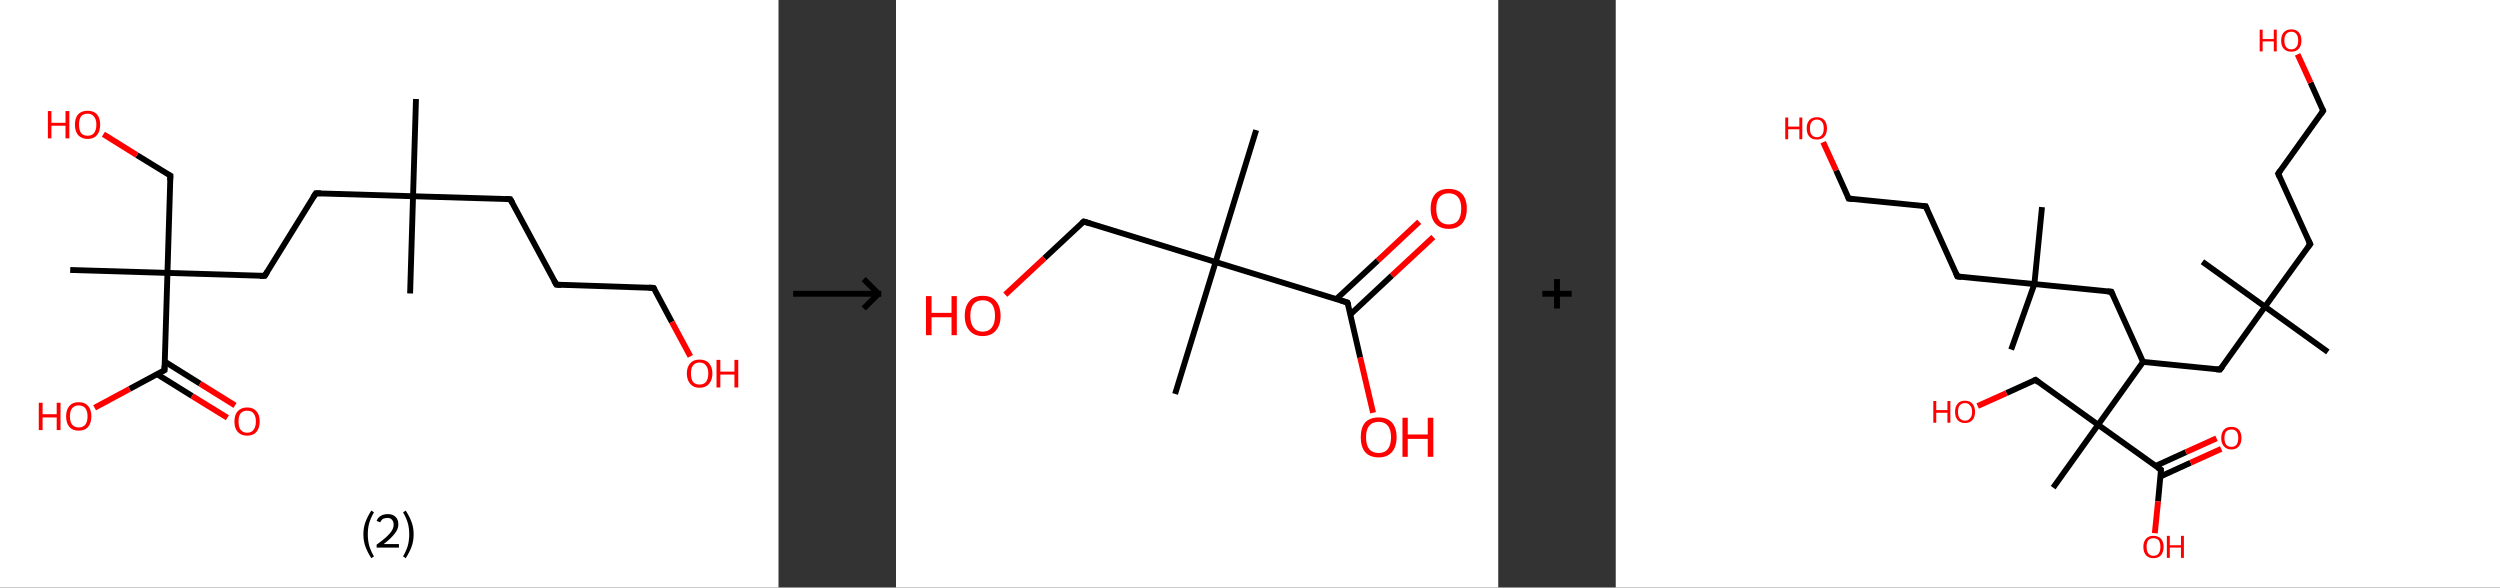 <?xml version='1.0' encoding='ASCII' standalone='yes'?>
<svg xmlns="http://www.w3.org/2000/svg" xmlns:xlink="http://www.w3.org/1999/xlink" version="1.1" width="851.0px" viewBox="0 0 851.0 200.0" height="200.0px">
  <rect x="0" y="0" width="851.0" height="200.0" fill="#333333" stroke="none"/>
  <g>
    <g transform="translate(0, 0) scale(1 1) "><!-- END OF HEADER -->
<rect style="opacity:1.0;fill:#FFFFFF;stroke:none" width="265.0" height="200.0" x="0.0" y="0.0"> </rect>
<path class="bond-0 atom-0 atom-1" d="M 141.6,33.7 L 140.6,66.8" style="fill:none;fill-rule:evenodd;stroke:#000000;stroke-width:2.0px;stroke-linecap:butt;stroke-linejoin:miter;stroke-opacity:1"/>
<path class="bond-1 atom-1 atom-2" d="M 140.6,66.8 L 139.6,99.9" style="fill:none;fill-rule:evenodd;stroke:#000000;stroke-width:2.0px;stroke-linecap:butt;stroke-linejoin:miter;stroke-opacity:1"/>
<path class="bond-2 atom-1 atom-3" d="M 140.6,66.8 L 173.7,67.8" style="fill:none;fill-rule:evenodd;stroke:#000000;stroke-width:2.0px;stroke-linecap:butt;stroke-linejoin:miter;stroke-opacity:1"/>
<path class="bond-3 atom-3 atom-4" d="M 173.7,67.8 L 189.4,96.9" style="fill:none;fill-rule:evenodd;stroke:#000000;stroke-width:2.0px;stroke-linecap:butt;stroke-linejoin:miter;stroke-opacity:1"/>
<path class="bond-4 atom-4 atom-5" d="M 189.4,96.9 L 222.5,98.0" style="fill:none;fill-rule:evenodd;stroke:#000000;stroke-width:2.0px;stroke-linecap:butt;stroke-linejoin:miter;stroke-opacity:1"/>
<path class="bond-5 atom-5 atom-6" d="M 222.5,98.0 L 228.7,109.6" style="fill:none;fill-rule:evenodd;stroke:#000000;stroke-width:2.0px;stroke-linecap:butt;stroke-linejoin:miter;stroke-opacity:1"/>
<path class="bond-5 atom-5 atom-6" d="M 228.7,109.6 L 235.0,121.3" style="fill:none;fill-rule:evenodd;stroke:#FF0000;stroke-width:2.0px;stroke-linecap:butt;stroke-linejoin:miter;stroke-opacity:1"/>
<path class="bond-6 atom-1 atom-7" d="M 140.6,66.8 L 107.5,65.8" style="fill:none;fill-rule:evenodd;stroke:#000000;stroke-width:2.0px;stroke-linecap:butt;stroke-linejoin:miter;stroke-opacity:1"/>
<path class="bond-7 atom-7 atom-8" d="M 107.5,65.8 L 90.1,93.9" style="fill:none;fill-rule:evenodd;stroke:#000000;stroke-width:2.0px;stroke-linecap:butt;stroke-linejoin:miter;stroke-opacity:1"/>
<path class="bond-8 atom-8 atom-9" d="M 90.1,93.9 L 57.0,92.9" style="fill:none;fill-rule:evenodd;stroke:#000000;stroke-width:2.0px;stroke-linecap:butt;stroke-linejoin:miter;stroke-opacity:1"/>
<path class="bond-9 atom-9 atom-10" d="M 57.0,92.9 L 23.9,91.9" style="fill:none;fill-rule:evenodd;stroke:#000000;stroke-width:2.0px;stroke-linecap:butt;stroke-linejoin:miter;stroke-opacity:1"/>
<path class="bond-10 atom-9 atom-11" d="M 57.0,92.9 L 58.0,59.8" style="fill:none;fill-rule:evenodd;stroke:#000000;stroke-width:2.0px;stroke-linecap:butt;stroke-linejoin:miter;stroke-opacity:1"/>
<path class="bond-11 atom-11 atom-12" d="M 58.0,59.8 L 46.6,52.8" style="fill:none;fill-rule:evenodd;stroke:#000000;stroke-width:2.0px;stroke-linecap:butt;stroke-linejoin:miter;stroke-opacity:1"/>
<path class="bond-11 atom-11 atom-12" d="M 46.6,52.8 L 35.2,45.7" style="fill:none;fill-rule:evenodd;stroke:#FF0000;stroke-width:2.0px;stroke-linecap:butt;stroke-linejoin:miter;stroke-opacity:1"/>
<path class="bond-12 atom-9 atom-13" d="M 57.0,92.9 L 56.0,126.0" style="fill:none;fill-rule:evenodd;stroke:#000000;stroke-width:2.0px;stroke-linecap:butt;stroke-linejoin:miter;stroke-opacity:1"/>
<path class="bond-13 atom-13 atom-14" d="M 53.5,127.4 L 65.4,134.8" style="fill:none;fill-rule:evenodd;stroke:#000000;stroke-width:2.0px;stroke-linecap:butt;stroke-linejoin:miter;stroke-opacity:1"/>
<path class="bond-13 atom-13 atom-14" d="M 65.4,134.8 L 77.4,142.2" style="fill:none;fill-rule:evenodd;stroke:#FF0000;stroke-width:2.0px;stroke-linecap:butt;stroke-linejoin:miter;stroke-opacity:1"/>
<path class="bond-13 atom-13 atom-14" d="M 56.1,123.1 L 68.1,130.6" style="fill:none;fill-rule:evenodd;stroke:#000000;stroke-width:2.0px;stroke-linecap:butt;stroke-linejoin:miter;stroke-opacity:1"/>
<path class="bond-13 atom-13 atom-14" d="M 68.1,130.6 L 80.0,138.0" style="fill:none;fill-rule:evenodd;stroke:#FF0000;stroke-width:2.0px;stroke-linecap:butt;stroke-linejoin:miter;stroke-opacity:1"/>
<path class="bond-14 atom-13 atom-15" d="M 56.0,126.0 L 44.1,132.4" style="fill:none;fill-rule:evenodd;stroke:#000000;stroke-width:2.0px;stroke-linecap:butt;stroke-linejoin:miter;stroke-opacity:1"/>
<path class="bond-14 atom-13 atom-15" d="M 44.1,132.4 L 32.2,138.8" style="fill:none;fill-rule:evenodd;stroke:#FF0000;stroke-width:2.0px;stroke-linecap:butt;stroke-linejoin:miter;stroke-opacity:1"/>
<path d="M 172.0,67.7 L 173.7,67.8 L 174.5,69.2" style="fill:none;stroke:#000000;stroke-width:2.0px;stroke-linecap:butt;stroke-linejoin:miter;stroke-opacity:1;"/>
<path d="M 188.6,95.5 L 189.4,96.9 L 191.0,97.0" style="fill:none;stroke:#000000;stroke-width:2.0px;stroke-linecap:butt;stroke-linejoin:miter;stroke-opacity:1;"/>
<path d="M 220.8,97.9 L 222.5,98.0 L 222.8,98.5" style="fill:none;stroke:#000000;stroke-width:2.0px;stroke-linecap:butt;stroke-linejoin:miter;stroke-opacity:1;"/>
<path d="M 109.2,65.8 L 107.5,65.8 L 106.6,67.2" style="fill:none;stroke:#000000;stroke-width:2.0px;stroke-linecap:butt;stroke-linejoin:miter;stroke-opacity:1;"/>
<path d="M 91.0,92.5 L 90.1,93.9 L 88.4,93.9" style="fill:none;stroke:#000000;stroke-width:2.0px;stroke-linecap:butt;stroke-linejoin:miter;stroke-opacity:1;"/>
<path d="M 57.9,61.5 L 58.0,59.8 L 57.4,59.5" style="fill:none;stroke:#000000;stroke-width:2.0px;stroke-linecap:butt;stroke-linejoin:miter;stroke-opacity:1;"/>
<path d="M 56.0,124.4 L 56.0,126.0 L 55.4,126.3" style="fill:none;stroke:#000000;stroke-width:2.0px;stroke-linecap:butt;stroke-linejoin:miter;stroke-opacity:1;"/>
<path class="atom-6" d="M 233.8 127.1 Q 233.8 124.9, 235.0 123.6 Q 236.1 122.4, 238.1 122.4 Q 240.2 122.4, 241.3 123.6 Q 242.5 124.9, 242.5 127.1 Q 242.5 129.4, 241.3 130.7 Q 240.2 132.0, 238.1 132.0 Q 236.1 132.0, 235.0 130.7 Q 233.8 129.4, 233.8 127.1 M 238.1 130.9 Q 239.6 130.9, 240.3 130.0 Q 241.1 129.0, 241.1 127.1 Q 241.1 125.3, 240.3 124.4 Q 239.6 123.4, 238.1 123.4 Q 236.7 123.4, 235.9 124.4 Q 235.2 125.3, 235.2 127.1 Q 235.2 129.0, 235.9 130.0 Q 236.7 130.9, 238.1 130.9 " fill="#FF0000"/>
<path class="atom-6" d="M 243.9 122.5 L 245.2 122.5 L 245.2 126.5 L 250.0 126.5 L 250.0 122.5 L 251.3 122.5 L 251.3 131.9 L 250.0 131.9 L 250.0 127.5 L 245.2 127.5 L 245.2 131.9 L 243.9 131.9 L 243.9 122.5 " fill="#FF0000"/>
<path class="atom-12" d="M 16.3 37.8 L 17.5 37.8 L 17.5 41.8 L 22.3 41.8 L 22.3 37.8 L 23.6 37.8 L 23.6 47.1 L 22.3 47.1 L 22.3 42.8 L 17.5 42.8 L 17.5 47.1 L 16.3 47.1 L 16.3 37.8 " fill="#FF0000"/>
<path class="atom-12" d="M 25.5 42.4 Q 25.5 40.2, 26.6 38.9 Q 27.8 37.7, 29.8 37.7 Q 31.9 37.7, 33.0 38.9 Q 34.1 40.2, 34.1 42.4 Q 34.1 44.7, 33.0 46.0 Q 31.9 47.3, 29.8 47.3 Q 27.8 47.3, 26.6 46.0 Q 25.5 44.7, 25.5 42.4 M 29.8 46.2 Q 31.3 46.2, 32.0 45.3 Q 32.8 44.3, 32.8 42.4 Q 32.8 40.6, 32.0 39.7 Q 31.3 38.7, 29.8 38.7 Q 28.4 38.7, 27.6 39.6 Q 26.9 40.6, 26.9 42.4 Q 26.9 44.3, 27.6 45.3 Q 28.4 46.2, 29.8 46.2 " fill="#FF0000"/>
<path class="atom-14" d="M 79.8 143.5 Q 79.8 141.2, 80.9 140.0 Q 82.1 138.7, 84.1 138.7 Q 86.2 138.7, 87.3 140.0 Q 88.4 141.2, 88.4 143.5 Q 88.4 145.7, 87.3 147.0 Q 86.2 148.3, 84.1 148.3 Q 82.1 148.3, 80.9 147.0 Q 79.8 145.8, 79.8 143.5 M 84.1 147.3 Q 85.6 147.3, 86.3 146.3 Q 87.1 145.3, 87.1 143.5 Q 87.1 141.6, 86.3 140.7 Q 85.6 139.8, 84.1 139.8 Q 82.7 139.8, 81.9 140.7 Q 81.2 141.6, 81.2 143.5 Q 81.2 145.4, 81.9 146.3 Q 82.7 147.3, 84.1 147.3 " fill="#FF0000"/>
<path class="atom-15" d="M 13.2 137.1 L 14.5 137.1 L 14.5 141.0 L 19.3 141.0 L 19.3 137.1 L 20.6 137.1 L 20.6 146.4 L 19.3 146.4 L 19.3 142.1 L 14.5 142.1 L 14.5 146.4 L 13.2 146.4 L 13.2 137.1 " fill="#FF0000"/>
<path class="atom-15" d="M 22.5 141.7 Q 22.5 139.5, 23.6 138.2 Q 24.7 136.9, 26.8 136.9 Q 28.9 136.9, 30.0 138.2 Q 31.1 139.5, 31.1 141.7 Q 31.1 144.0, 30.0 145.3 Q 28.9 146.6, 26.8 146.6 Q 24.7 146.6, 23.6 145.3 Q 22.5 144.0, 22.5 141.7 M 26.8 145.5 Q 28.2 145.5, 29.0 144.6 Q 29.8 143.6, 29.8 141.7 Q 29.8 139.9, 29.0 138.9 Q 28.2 138.0, 26.8 138.0 Q 25.4 138.0, 24.6 138.9 Q 23.8 139.9, 23.8 141.7 Q 23.8 143.6, 24.6 144.6 Q 25.4 145.5, 26.8 145.5 " fill="#FF0000"/>
<path class="legend" d="M 123.7 181.9 Q 123.7 179.6, 124.4 177.7 Q 125.1 175.8, 126.4 173.8 L 127.3 174.4 Q 126.2 176.3, 125.7 178.0 Q 125.2 179.7, 125.2 181.9 Q 125.2 184.0, 125.7 185.8 Q 126.2 187.5, 127.3 189.4 L 126.4 190.0 Q 125.1 188.0, 124.4 186.1 Q 123.7 184.2, 123.7 181.9 " fill="#000000"/>
<path class="legend" d="M 128.2 177.3 Q 128.6 176.2, 129.6 175.6 Q 130.6 175.0, 132.0 175.0 Q 133.7 175.0, 134.6 175.9 Q 135.6 176.8, 135.6 178.5 Q 135.6 180.2, 134.3 181.7 Q 133.1 183.3, 130.6 185.2 L 135.8 185.2 L 135.8 186.4 L 128.2 186.4 L 128.2 185.4 Q 130.3 183.9, 131.5 182.8 Q 132.8 181.6, 133.4 180.6 Q 134.0 179.6, 134.0 178.6 Q 134.0 177.5, 133.4 176.9 Q 132.9 176.3, 132.0 176.3 Q 131.1 176.3, 130.4 176.6 Q 129.8 177.0, 129.4 177.8 L 128.2 177.3 " fill="#000000"/>
<path class="legend" d="M 140.8 181.9 Q 140.8 184.2, 140.1 186.1 Q 139.4 188.0, 138.1 190.0 L 137.2 189.4 Q 138.3 187.5, 138.8 185.8 Q 139.3 184.0, 139.3 181.9 Q 139.3 179.7, 138.8 178.0 Q 138.3 176.3, 137.2 174.4 L 138.1 173.8 Q 139.4 175.8, 140.1 177.7 Q 140.8 179.6, 140.8 181.9 " fill="#000000"/>
</g>
    <g transform="translate(265.0, 0) scale(1 1) "><line x1="5" y1="100" x2="35" y2="100" style="stroke:rgb(0,0,0);stroke-width:2"/>
  <line x1="34" y1="100" x2="29" y2="95" style="stroke:rgb(0,0,0);stroke-width:2"/>
  <line x1="34" y1="100" x2="29" y2="105" style="stroke:rgb(0,0,0);stroke-width:2"/>
</g>
    <g transform="translate(305.0, 0) scale(1 1) "><!-- END OF HEADER -->
<rect style="opacity:1.0;fill:#FFFFFF;stroke:none" width="205.0" height="200.0" x="0.0" y="0.0"> </rect>
<path class="bond-0 atom-0 atom-1" d="M 122.6,44.3 L 108.8,89.2" style="fill:none;fill-rule:evenodd;stroke:#000000;stroke-width:2.0px;stroke-linecap:butt;stroke-linejoin:miter;stroke-opacity:1"/>
<path class="bond-1 atom-1 atom-2" d="M 108.8,89.2 L 95.0,134.1" style="fill:none;fill-rule:evenodd;stroke:#000000;stroke-width:2.0px;stroke-linecap:butt;stroke-linejoin:miter;stroke-opacity:1"/>
<path class="bond-2 atom-1 atom-3" d="M 108.8,89.2 L 63.9,75.4" style="fill:none;fill-rule:evenodd;stroke:#000000;stroke-width:2.0px;stroke-linecap:butt;stroke-linejoin:miter;stroke-opacity:1"/>
<path class="bond-3 atom-3 atom-4" d="M 63.9,75.4 L 50.5,87.9" style="fill:none;fill-rule:evenodd;stroke:#000000;stroke-width:2.0px;stroke-linecap:butt;stroke-linejoin:miter;stroke-opacity:1"/>
<path class="bond-3 atom-3 atom-4" d="M 50.5,87.9 L 37.2,100.3" style="fill:none;fill-rule:evenodd;stroke:#FF0000;stroke-width:2.0px;stroke-linecap:butt;stroke-linejoin:miter;stroke-opacity:1"/>
<path class="bond-4 atom-1 atom-5" d="M 108.8,89.2 L 153.7,103.0" style="fill:none;fill-rule:evenodd;stroke:#000000;stroke-width:2.0px;stroke-linecap:butt;stroke-linejoin:miter;stroke-opacity:1"/>
<path class="bond-5 atom-5 atom-6" d="M 154.7,107.0 L 168.8,93.8" style="fill:none;fill-rule:evenodd;stroke:#000000;stroke-width:2.0px;stroke-linecap:butt;stroke-linejoin:miter;stroke-opacity:1"/>
<path class="bond-5 atom-5 atom-6" d="M 168.8,93.8 L 182.9,80.7" style="fill:none;fill-rule:evenodd;stroke:#FF0000;stroke-width:2.0px;stroke-linecap:butt;stroke-linejoin:miter;stroke-opacity:1"/>
<path class="bond-5 atom-5 atom-6" d="M 149.9,101.8 L 164.0,88.7" style="fill:none;fill-rule:evenodd;stroke:#000000;stroke-width:2.0px;stroke-linecap:butt;stroke-linejoin:miter;stroke-opacity:1"/>
<path class="bond-5 atom-5 atom-6" d="M 164.0,88.7 L 178.1,75.5" style="fill:none;fill-rule:evenodd;stroke:#FF0000;stroke-width:2.0px;stroke-linecap:butt;stroke-linejoin:miter;stroke-opacity:1"/>
<path class="bond-6 atom-5 atom-7" d="M 153.7,103.0 L 158.0,121.7" style="fill:none;fill-rule:evenodd;stroke:#000000;stroke-width:2.0px;stroke-linecap:butt;stroke-linejoin:miter;stroke-opacity:1"/>
<path class="bond-6 atom-5 atom-7" d="M 158.0,121.7 L 162.4,140.5" style="fill:none;fill-rule:evenodd;stroke:#FF0000;stroke-width:2.0px;stroke-linecap:butt;stroke-linejoin:miter;stroke-opacity:1"/>
<path d="M 66.1,76.1 L 63.9,75.4 L 63.2,76.0" style="fill:none;stroke:#000000;stroke-width:2.0px;stroke-linecap:butt;stroke-linejoin:miter;stroke-opacity:1;"/>
<path d="M 151.5,102.3 L 153.7,103.0 L 154.0,103.9" style="fill:none;stroke:#000000;stroke-width:2.0px;stroke-linecap:butt;stroke-linejoin:miter;stroke-opacity:1;"/>
<path class="atom-4" d="M 10.2 100.8 L 12.1 100.8 L 12.1 106.5 L 18.9 106.5 L 18.9 100.8 L 20.7 100.8 L 20.7 114.1 L 18.9 114.1 L 18.9 108.0 L 12.1 108.0 L 12.1 114.1 L 10.2 114.1 L 10.2 100.8 " fill="#FF0000"/>
<path class="atom-4" d="M 23.4 107.5 Q 23.4 104.3, 25.0 102.5 Q 26.5 100.7, 29.5 100.7 Q 32.5 100.7, 34.0 102.5 Q 35.6 104.3, 35.6 107.5 Q 35.6 110.7, 34.0 112.5 Q 32.4 114.4, 29.5 114.4 Q 26.6 114.4, 25.0 112.5 Q 23.4 110.7, 23.4 107.5 M 29.5 112.9 Q 31.5 112.9, 32.6 111.5 Q 33.7 110.1, 33.7 107.5 Q 33.7 104.8, 32.6 103.5 Q 31.5 102.2, 29.5 102.2 Q 27.5 102.2, 26.4 103.5 Q 25.3 104.8, 25.3 107.5 Q 25.3 110.1, 26.4 111.5 Q 27.5 112.9, 29.5 112.9 " fill="#FF0000"/>
<path class="atom-6" d="M 182.0 71.0 Q 182.0 67.8, 183.6 66.0 Q 185.2 64.3, 188.1 64.3 Q 191.1 64.3, 192.7 66.0 Q 194.3 67.8, 194.3 71.0 Q 194.3 74.3, 192.7 76.1 Q 191.1 77.9, 188.1 77.9 Q 185.2 77.9, 183.6 76.1 Q 182.0 74.3, 182.0 71.0 M 188.1 76.4 Q 190.2 76.4, 191.3 75.1 Q 192.4 73.7, 192.4 71.0 Q 192.4 68.4, 191.3 67.1 Q 190.2 65.8, 188.1 65.8 Q 186.1 65.8, 185.0 67.1 Q 183.9 68.4, 183.9 71.0 Q 183.9 73.7, 185.0 75.1 Q 186.1 76.4, 188.1 76.4 " fill="#FF0000"/>
<path class="atom-7" d="M 158.2 148.8 Q 158.2 145.6, 159.7 143.8 Q 161.3 142.1, 164.3 142.1 Q 167.2 142.1, 168.8 143.8 Q 170.4 145.6, 170.4 148.8 Q 170.4 152.1, 168.8 153.9 Q 167.2 155.7, 164.3 155.7 Q 161.3 155.7, 159.7 153.9 Q 158.2 152.1, 158.2 148.8 M 164.3 154.2 Q 166.3 154.2, 167.4 152.9 Q 168.5 151.5, 168.5 148.8 Q 168.5 146.2, 167.4 144.9 Q 166.3 143.6, 164.3 143.6 Q 162.2 143.6, 161.1 144.9 Q 160.0 146.2, 160.0 148.8 Q 160.0 151.5, 161.1 152.9 Q 162.2 154.2, 164.3 154.2 " fill="#FF0000"/>
<path class="atom-7" d="M 172.4 142.2 L 174.2 142.2 L 174.2 147.9 L 181.0 147.9 L 181.0 142.2 L 182.9 142.2 L 182.9 155.5 L 181.0 155.5 L 181.0 149.4 L 174.2 149.4 L 174.2 155.5 L 172.4 155.5 L 172.4 142.2 " fill="#FF0000"/>
</g>
    <g transform="translate(510.0, 0) scale(1 1) "><line x1="15" y1="100" x2="25" y2="100" style="stroke:rgb(0,0,0);stroke-width:2"/>
  <line x1="20" y1="95" x2="20" y2="105" style="stroke:rgb(0,0,0);stroke-width:2"/>
</g>
    <g transform="translate(550.0, 0) scale(1 1) "><!-- END OF HEADER -->
<rect style="opacity:1.0;fill:#FFFFFF;stroke:none" width="301.0" height="200.0" x="0.0" y="0.0"> </rect>
<path class="bond-0 atom-0 atom-1" d="M 134.6,119.0 L 142.5,96.7" style="fill:none;fill-rule:evenodd;stroke:#000000;stroke-width:2.0px;stroke-linecap:butt;stroke-linejoin:miter;stroke-opacity:1"/>
<path class="bond-1 atom-1 atom-2" d="M 142.5,96.7 L 145.1,70.5" style="fill:none;fill-rule:evenodd;stroke:#000000;stroke-width:2.0px;stroke-linecap:butt;stroke-linejoin:miter;stroke-opacity:1"/>
<path class="bond-2 atom-1 atom-3" d="M 142.5,96.7 L 116.3,94.1" style="fill:none;fill-rule:evenodd;stroke:#000000;stroke-width:2.0px;stroke-linecap:butt;stroke-linejoin:miter;stroke-opacity:1"/>
<path class="bond-3 atom-3 atom-4" d="M 116.3,94.1 L 105.5,70.2" style="fill:none;fill-rule:evenodd;stroke:#000000;stroke-width:2.0px;stroke-linecap:butt;stroke-linejoin:miter;stroke-opacity:1"/>
<path class="bond-4 atom-4 atom-5" d="M 105.5,70.2 L 79.3,67.6" style="fill:none;fill-rule:evenodd;stroke:#000000;stroke-width:2.0px;stroke-linecap:butt;stroke-linejoin:miter;stroke-opacity:1"/>
<path class="bond-5 atom-5 atom-6" d="M 79.3,67.6 L 75.0,58.0" style="fill:none;fill-rule:evenodd;stroke:#000000;stroke-width:2.0px;stroke-linecap:butt;stroke-linejoin:miter;stroke-opacity:1"/>
<path class="bond-5 atom-5 atom-6" d="M 75.0,58.0 L 70.6,48.4" style="fill:none;fill-rule:evenodd;stroke:#FF0000;stroke-width:2.0px;stroke-linecap:butt;stroke-linejoin:miter;stroke-opacity:1"/>
<path class="bond-6 atom-1 atom-7" d="M 142.5,96.7 L 168.7,99.3" style="fill:none;fill-rule:evenodd;stroke:#000000;stroke-width:2.0px;stroke-linecap:butt;stroke-linejoin:miter;stroke-opacity:1"/>
<path class="bond-7 atom-7 atom-8" d="M 168.7,99.3 L 179.5,123.2" style="fill:none;fill-rule:evenodd;stroke:#000000;stroke-width:2.0px;stroke-linecap:butt;stroke-linejoin:miter;stroke-opacity:1"/>
<path class="bond-8 atom-8 atom-9" d="M 179.5,123.2 L 205.7,125.8" style="fill:none;fill-rule:evenodd;stroke:#000000;stroke-width:2.0px;stroke-linecap:butt;stroke-linejoin:miter;stroke-opacity:1"/>
<path class="bond-9 atom-9 atom-10" d="M 205.7,125.8 L 221.0,104.4" style="fill:none;fill-rule:evenodd;stroke:#000000;stroke-width:2.0px;stroke-linecap:butt;stroke-linejoin:miter;stroke-opacity:1"/>
<path class="bond-10 atom-10 atom-11" d="M 221.0,104.4 L 242.4,119.8" style="fill:none;fill-rule:evenodd;stroke:#000000;stroke-width:2.0px;stroke-linecap:butt;stroke-linejoin:miter;stroke-opacity:1"/>
<path class="bond-11 atom-10 atom-12" d="M 221.0,104.4 L 199.7,89.1" style="fill:none;fill-rule:evenodd;stroke:#000000;stroke-width:2.0px;stroke-linecap:butt;stroke-linejoin:miter;stroke-opacity:1"/>
<path class="bond-12 atom-10 atom-13" d="M 221.0,104.4 L 236.4,83.1" style="fill:none;fill-rule:evenodd;stroke:#000000;stroke-width:2.0px;stroke-linecap:butt;stroke-linejoin:miter;stroke-opacity:1"/>
<path class="bond-13 atom-13 atom-14" d="M 236.4,83.1 L 225.5,59.1" style="fill:none;fill-rule:evenodd;stroke:#000000;stroke-width:2.0px;stroke-linecap:butt;stroke-linejoin:miter;stroke-opacity:1"/>
<path class="bond-14 atom-14 atom-15" d="M 225.5,59.1 L 240.8,37.7" style="fill:none;fill-rule:evenodd;stroke:#000000;stroke-width:2.0px;stroke-linecap:butt;stroke-linejoin:miter;stroke-opacity:1"/>
<path class="bond-15 atom-15 atom-16" d="M 240.8,37.7 L 236.5,28.1" style="fill:none;fill-rule:evenodd;stroke:#000000;stroke-width:2.0px;stroke-linecap:butt;stroke-linejoin:miter;stroke-opacity:1"/>
<path class="bond-15 atom-15 atom-16" d="M 236.5,28.1 L 232.1,18.5" style="fill:none;fill-rule:evenodd;stroke:#FF0000;stroke-width:2.0px;stroke-linecap:butt;stroke-linejoin:miter;stroke-opacity:1"/>
<path class="bond-16 atom-8 atom-17" d="M 179.5,123.2 L 164.2,144.6" style="fill:none;fill-rule:evenodd;stroke:#000000;stroke-width:2.0px;stroke-linecap:butt;stroke-linejoin:miter;stroke-opacity:1"/>
<path class="bond-17 atom-17 atom-18" d="M 164.2,144.6 L 148.9,166.0" style="fill:none;fill-rule:evenodd;stroke:#000000;stroke-width:2.0px;stroke-linecap:butt;stroke-linejoin:miter;stroke-opacity:1"/>
<path class="bond-18 atom-17 atom-19" d="M 164.2,144.6 L 142.9,129.3" style="fill:none;fill-rule:evenodd;stroke:#000000;stroke-width:2.0px;stroke-linecap:butt;stroke-linejoin:miter;stroke-opacity:1"/>
<path class="bond-19 atom-19 atom-20" d="M 142.9,129.3 L 133.0,133.8" style="fill:none;fill-rule:evenodd;stroke:#000000;stroke-width:2.0px;stroke-linecap:butt;stroke-linejoin:miter;stroke-opacity:1"/>
<path class="bond-19 atom-19 atom-20" d="M 133.0,133.8 L 123.2,138.2" style="fill:none;fill-rule:evenodd;stroke:#FF0000;stroke-width:2.0px;stroke-linecap:butt;stroke-linejoin:miter;stroke-opacity:1"/>
<path class="bond-20 atom-17 atom-21" d="M 164.2,144.6 L 185.6,159.9" style="fill:none;fill-rule:evenodd;stroke:#000000;stroke-width:2.0px;stroke-linecap:butt;stroke-linejoin:miter;stroke-opacity:1"/>
<path class="bond-21 atom-21 atom-22" d="M 185.4,162.2 L 195.7,157.5" style="fill:none;fill-rule:evenodd;stroke:#000000;stroke-width:2.0px;stroke-linecap:butt;stroke-linejoin:miter;stroke-opacity:1"/>
<path class="bond-21 atom-21 atom-22" d="M 195.7,157.5 L 206.1,152.8" style="fill:none;fill-rule:evenodd;stroke:#FF0000;stroke-width:2.0px;stroke-linecap:butt;stroke-linejoin:miter;stroke-opacity:1"/>
<path class="bond-21 atom-21 atom-22" d="M 183.8,158.6 L 194.1,153.9" style="fill:none;fill-rule:evenodd;stroke:#000000;stroke-width:2.0px;stroke-linecap:butt;stroke-linejoin:miter;stroke-opacity:1"/>
<path class="bond-21 atom-21 atom-22" d="M 194.1,153.9 L 204.5,149.2" style="fill:none;fill-rule:evenodd;stroke:#FF0000;stroke-width:2.0px;stroke-linecap:butt;stroke-linejoin:miter;stroke-opacity:1"/>
<path class="bond-22 atom-21 atom-23" d="M 185.6,159.9 L 184.6,170.7" style="fill:none;fill-rule:evenodd;stroke:#000000;stroke-width:2.0px;stroke-linecap:butt;stroke-linejoin:miter;stroke-opacity:1"/>
<path class="bond-22 atom-21 atom-23" d="M 184.6,170.7 L 183.5,181.5" style="fill:none;fill-rule:evenodd;stroke:#FF0000;stroke-width:2.0px;stroke-linecap:butt;stroke-linejoin:miter;stroke-opacity:1"/>
<path d="M 117.7,94.3 L 116.3,94.1 L 115.8,92.9" style="fill:none;stroke:#000000;stroke-width:2.0px;stroke-linecap:butt;stroke-linejoin:miter;stroke-opacity:1;"/>
<path d="M 106.0,71.4 L 105.5,70.2 L 104.2,70.1" style="fill:none;stroke:#000000;stroke-width:2.0px;stroke-linecap:butt;stroke-linejoin:miter;stroke-opacity:1;"/>
<path d="M 80.6,67.7 L 79.3,67.6 L 79.1,67.1" style="fill:none;stroke:#000000;stroke-width:2.0px;stroke-linecap:butt;stroke-linejoin:miter;stroke-opacity:1;"/>
<path d="M 167.4,99.2 L 168.7,99.3 L 169.2,100.5" style="fill:none;stroke:#000000;stroke-width:2.0px;stroke-linecap:butt;stroke-linejoin:miter;stroke-opacity:1;"/>
<path d="M 204.4,125.7 L 205.7,125.8 L 206.5,124.8" style="fill:none;stroke:#000000;stroke-width:2.0px;stroke-linecap:butt;stroke-linejoin:miter;stroke-opacity:1;"/>
<path d="M 235.6,84.1 L 236.4,83.1 L 235.8,81.9" style="fill:none;stroke:#000000;stroke-width:2.0px;stroke-linecap:butt;stroke-linejoin:miter;stroke-opacity:1;"/>
<path d="M 226.0,60.3 L 225.5,59.1 L 226.3,58.0" style="fill:none;stroke:#000000;stroke-width:2.0px;stroke-linecap:butt;stroke-linejoin:miter;stroke-opacity:1;"/>
<path d="M 240.1,38.8 L 240.8,37.7 L 240.6,37.2" style="fill:none;stroke:#000000;stroke-width:2.0px;stroke-linecap:butt;stroke-linejoin:miter;stroke-opacity:1;"/>
<path d="M 143.9,130.1 L 142.9,129.3 L 142.4,129.5" style="fill:none;stroke:#000000;stroke-width:2.0px;stroke-linecap:butt;stroke-linejoin:miter;stroke-opacity:1;"/>
<path d="M 184.5,159.2 L 185.6,159.9 L 185.6,160.5" style="fill:none;stroke:#000000;stroke-width:2.0px;stroke-linecap:butt;stroke-linejoin:miter;stroke-opacity:1;"/>
<path class="atom-6" d="M 57.7 40.0 L 58.7 40.0 L 58.7 43.1 L 62.5 43.1 L 62.5 40.0 L 63.5 40.0 L 63.5 47.4 L 62.5 47.4 L 62.5 44.0 L 58.7 44.0 L 58.7 47.4 L 57.7 47.4 L 57.7 40.0 " fill="#FF0000"/>
<path class="atom-6" d="M 65.0 43.7 Q 65.0 41.9, 65.9 40.9 Q 66.8 39.9, 68.5 39.9 Q 70.1 39.9, 71.0 40.9 Q 71.9 41.9, 71.9 43.7 Q 71.9 45.5, 71.0 46.5 Q 70.1 47.5, 68.5 47.5 Q 66.8 47.5, 65.9 46.5 Q 65.0 45.5, 65.0 43.7 M 68.5 46.7 Q 69.6 46.7, 70.2 45.9 Q 70.8 45.2, 70.8 43.7 Q 70.8 42.2, 70.2 41.5 Q 69.6 40.7, 68.5 40.7 Q 67.3 40.7, 66.7 41.5 Q 66.1 42.2, 66.1 43.7 Q 66.1 45.2, 66.7 45.9 Q 67.3 46.7, 68.5 46.7 " fill="#FF0000"/>
<path class="atom-16" d="M 219.2 10.1 L 220.2 10.1 L 220.2 13.3 L 224.0 13.3 L 224.0 10.1 L 225.0 10.1 L 225.0 17.5 L 224.0 17.5 L 224.0 14.1 L 220.2 14.1 L 220.2 17.5 L 219.2 17.5 L 219.2 10.1 " fill="#FF0000"/>
<path class="atom-16" d="M 226.5 13.8 Q 226.5 12.0, 227.4 11.0 Q 228.3 10.0, 230.0 10.0 Q 231.6 10.0, 232.5 11.0 Q 233.4 12.0, 233.4 13.8 Q 233.4 15.6, 232.5 16.6 Q 231.6 17.6, 230.0 17.6 Q 228.3 17.6, 227.4 16.6 Q 226.5 15.6, 226.5 13.8 M 230.0 16.8 Q 231.1 16.8, 231.7 16.0 Q 232.3 15.3, 232.3 13.8 Q 232.3 12.3, 231.7 11.6 Q 231.1 10.8, 230.0 10.8 Q 228.8 10.8, 228.2 11.6 Q 227.6 12.3, 227.6 13.8 Q 227.6 15.3, 228.2 16.0 Q 228.8 16.8, 230.0 16.8 " fill="#FF0000"/>
<path class="atom-20" d="M 108.1 136.5 L 109.1 136.5 L 109.1 139.6 L 112.9 139.6 L 112.9 136.5 L 113.9 136.5 L 113.9 143.9 L 112.9 143.9 L 112.9 140.5 L 109.1 140.5 L 109.1 143.9 L 108.1 143.9 L 108.1 136.5 " fill="#FF0000"/>
<path class="atom-20" d="M 115.5 140.2 Q 115.5 138.4, 116.4 137.4 Q 117.2 136.4, 118.9 136.4 Q 120.5 136.4, 121.4 137.4 Q 122.3 138.4, 122.3 140.2 Q 122.3 142.0, 121.4 143.0 Q 120.5 144.0, 118.9 144.0 Q 117.3 144.0, 116.4 143.0 Q 115.5 142.0, 115.5 140.2 M 118.9 143.2 Q 120.0 143.2, 120.6 142.4 Q 121.3 141.7, 121.3 140.2 Q 121.3 138.7, 120.6 138.0 Q 120.0 137.2, 118.9 137.2 Q 117.8 137.2, 117.1 138.0 Q 116.5 138.7, 116.5 140.2 Q 116.5 141.7, 117.1 142.4 Q 117.8 143.2, 118.9 143.2 " fill="#FF0000"/>
<path class="atom-22" d="M 206.1 149.1 Q 206.1 147.3, 207.0 146.3 Q 207.9 145.3, 209.6 145.3 Q 211.2 145.3, 212.1 146.3 Q 213.0 147.3, 213.0 149.1 Q 213.0 150.9, 212.1 151.9 Q 211.2 153.0, 209.6 153.0 Q 207.9 153.0, 207.0 151.9 Q 206.1 150.9, 206.1 149.1 M 209.6 152.1 Q 210.7 152.1, 211.3 151.4 Q 211.9 150.6, 211.9 149.1 Q 211.9 147.6, 211.3 146.9 Q 210.7 146.2, 209.6 146.2 Q 208.4 146.2, 207.8 146.9 Q 207.2 147.6, 207.2 149.1 Q 207.2 150.6, 207.8 151.4 Q 208.4 152.1, 209.6 152.1 " fill="#FF0000"/>
<path class="atom-23" d="M 179.6 186.1 Q 179.6 184.4, 180.5 183.4 Q 181.4 182.4, 183.0 182.4 Q 184.7 182.4, 185.6 183.4 Q 186.5 184.4, 186.5 186.1 Q 186.5 187.9, 185.6 189.0 Q 184.7 190.0, 183.0 190.0 Q 181.4 190.0, 180.5 189.0 Q 179.6 188.0, 179.6 186.1 M 183.0 189.2 Q 184.2 189.2, 184.8 188.4 Q 185.4 187.6, 185.4 186.1 Q 185.4 184.7, 184.8 183.9 Q 184.2 183.2, 183.0 183.2 Q 181.9 183.2, 181.3 183.9 Q 180.7 184.7, 180.7 186.1 Q 180.7 187.6, 181.3 188.4 Q 181.9 189.2, 183.0 189.2 " fill="#FF0000"/>
<path class="atom-23" d="M 187.6 182.4 L 188.6 182.4 L 188.6 185.6 L 192.4 185.6 L 192.4 182.4 L 193.4 182.4 L 193.4 189.9 L 192.4 189.9 L 192.4 186.4 L 188.6 186.4 L 188.6 189.9 L 187.6 189.9 L 187.6 182.4 " fill="#FF0000"/>
</g>
  </g>
</svg>
